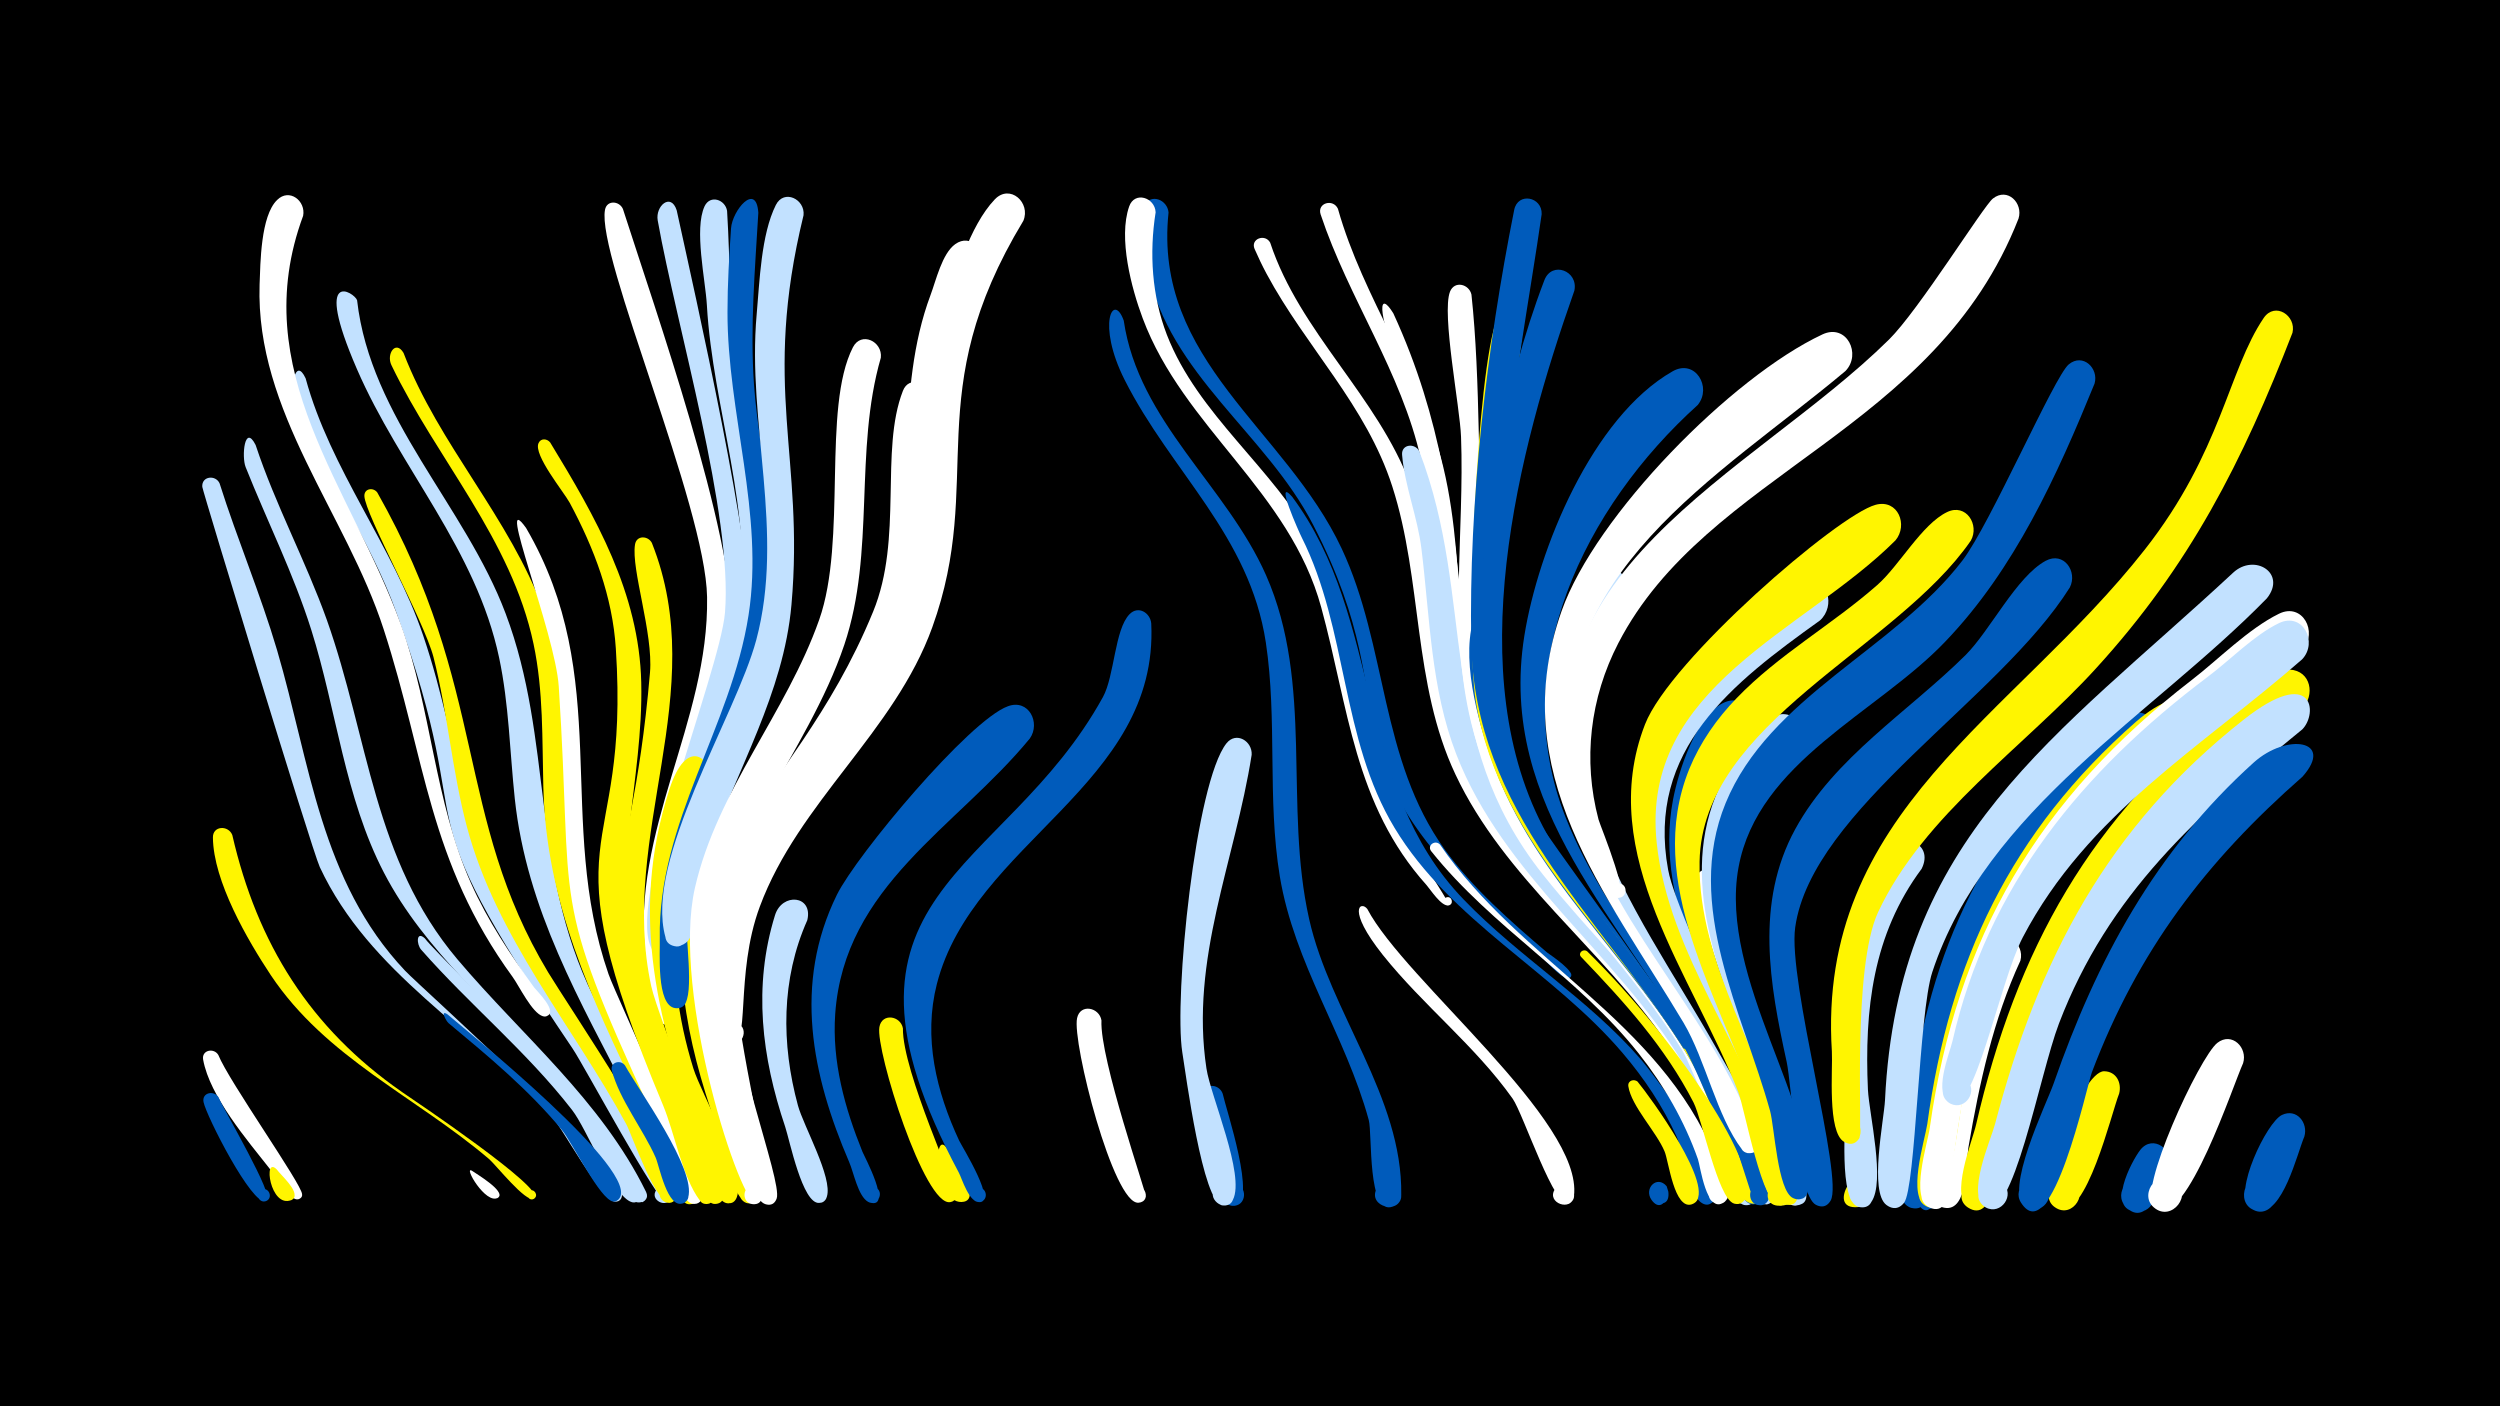 <svg width="1200" height="675" viewBox="-500 -500 1200 675" xmlns="http://www.w3.org/2000/svg"><path d="M-500-500h1200v675h-1200z" fill="#000"/><path d=""  fill="#fff500" /><path d=""  fill="#fff" /><path d=""  fill="#fff500" /><path d=""  fill="#005bbb" /><path d=""  fill="#fff" /><path d="M-395.2 6.4c5 12.5 40 61.9 40.2 66.8 0.2 3.8-6 2.7-4.6-0.8 1.7-4.1 7.2 1.3 3.2 3.1-4.4 2-12-11.7-13.9-14.2-10.9-13.9-29-34.9-32.2-52.7-0.8-4.6 5.2-5.8 7.3-2.2z"  fill="#fff" /><path d=""  fill="#fff" /><path d="M-395.1 26.7c2.6 6.2 27 47.4 23.2 49.6-3.5 2-6.4-3.7-2.7-5.3 3.7-1.6 6 4.3 2.1 5.6-6.6 2.1-28.5-41-29.8-47.6-0.9-4.6 5-5.8 7.2-2.3z"  fill="#005bbb" /><path d="M-394.6-268c8.5 26.9 19.6 53 27.6 80.1 15.9 54.2 20.8 110.8 61.4 153.8 8.1 8.6 115.9 104 102.5 110.5-4.1 2-7-4.7-2.7-6.2 5-1.8 6.2 7 0.9 6.6-6.4-0.6-25.5-36-31.2-42.4-36.4-40.7-86.5-67-110.4-118.2-3.7-7.9-56.2-180.4-56.4-182.5-0.4-5.2 6.4-5.9 8.3-1.7z"  fill="#c2e1ff" /><path d="M-388.5-99.2c12 52.2 37.3 92.7 81.5 123.4 6 4.1 69 46.4 63.6 51-2.3 1.9-5-1.8-2.6-3.5 2.4-1.6 4.8 2.4 2.2 3.7-3.8 2-18.3-16.4-21.5-19.1-35.3-30-78.2-48.5-104.7-88.2-11.2-16.9-27.6-45.1-27.8-66.1-0.1-5.7 7.4-6 9.3-1.2z"  fill="#fff500" /><path d="M-377.3-286.4c9.5 28.7 24 55.5 34.2 84 20 56.4 22.4 115.2 62.6 162.8 31.1 36.8 69 67.7 90.6 111.7 3 6.2-9 7.1-6.9 0.5 2.1-6.6 11.3 1.1 5.3 4.4-3.1 1.7-37.6-53.9-43.3-60.8-27.1-32.3-61.2-59.3-80.9-97.3-18.9-36.4-22.7-77.9-34.9-116.6-8.5-26.9-21.1-52-31.5-78.1-2-5-0.5-21.1 4.8-10.6z"  fill="#c2e1ff" /><path d="M-367.1 61.4c1.9 2.7 10.7 10.2 8 13.8-2.4 3.2-6.8-1.8-3.2-3.7 3-1.7 5.4 3.2 2.2 4.5-10.3 4.3-13.8-21.7-7-14.6z"  fill="#fff500" /><path d="M-353.3-318.4c11.9 43.8 41.8 80.4 56.4 123.4 18.9 55.6 19.9 110.5 53.2 161.2 9.3 14.2 68.8 96.9 65.8 108.4-1.6 6.1-10.9 1.3-6.9-3.6 4-4.9 10.5 3.4 4.8 6.2-3.5 1.7-39.5-65.5-45.1-73.8-86.6-128.2-42.6-92-84.5-209-12.8-35.8-35.5-66.9-49.1-102.2-2.2-5.8 0.4-21.3 5.4-10.6z"  fill="#c2e1ff" /><path d="M-354.5-396.4c-27.6 74.6 22.9 129.8 47 196.4 14.6 40.4 16 84.4 33.5 123.8 8 18 18.9 34.3 30.4 50.2 1.1 1.5 12.1 12.1 5.7 13.8-3.5 0.9-4.7-4.7-1.1-5.2 4.2-0.6 3.7 6.4-0.4 5.2-5.2-1.5-11.4-14.5-14.5-18.8-40.6-55.8-41.6-104.3-61.9-166.8-18-55.7-61.6-104.4-59.6-165.6 0.4-10.3 0.5-32.9 8.4-40.6 5.9-5.9 13.9 0.5 12.5 7.6z"  fill="#fff" /><path d="M-328.6-355.9c6.4 56.6 51.8 98.6 71.3 150.4 23 61 11.8 122.2 42.1 183.8 4.6 9.4 49.9 89.3 41.4 92.1-7 2.4-6.4-10.5 0.4-7.4 5.8 2.6-0.6 11.1-4.7 6.3-8.7-10.1-13.4-30.2-19.6-42.3-23.9-46.6-49.5-90.4-55.2-143.6-2.4-22.6-2.8-45.4-7.5-67.6-11-52.2-47.6-90.9-68.3-138.7-21.4-49.4-1.1-36.7 0.1-33z"  fill="#c2e1ff" /><path d="M-318.9-263.6c53.3 94.2 37.1 155.6 82 230.3 8.6 14.3 64.5 97.2 61.5 107.8-1.7 6.2-11.1 1.2-6.9-3.7 4.1-4.9 10.6 3.6 4.8 6.3-7.2 3.3-18.9-32.1-22-37.7-25.8-47.4-62.3-89.5-76.4-142.6-7.1-26.7-9.2-54.5-16-81.3-4.5-17.4-32.9-68.7-33.2-77.4-0.1-3.7 4.3-4.3 6.2-1.7z"  fill="#fff500" /><path d="M-306.3-330.6c16.9 44.1 51 79.1 67.2 123.6 22 60.4 5.8 124.7 31.4 185.3 4.3 10.2 48.9 96.9 40.2 99.5-7.5 2.2-6.3-11.4 0.7-7.8 6 3-1.1 11.6-5.2 6.3-9.4-12-13.9-34.4-20.7-48.4-23.5-48.9-45.2-94.7-46.5-150-0.6-23 0.1-46.1-4.7-68.8-10.6-50.3-46.4-88.5-68.2-133.8-2.6-5.3 2-12.3 5.8-5.9z"  fill="#fff500" /><path d="M-296.1-49.6c9.4 12.2 117 112.7 102.5 125.7-4.3 3.8-9-4.5-3.5-6.1 6.4-2 5.5 9.7-0.5 6.7-9.1-4.5-20.7-34.8-27.8-43.9-21.7-28-49.1-50.4-72.4-76.9-2.4-2.7-2.4-9.3 1.7-5.5z"  fill="#c2e1ff" /><path d="M-285.2-13.1c8.8 7.6 94.5 76.4 82.1 88.8-3.8 3.8-8.5-3.7-3.6-5.6 5-1.8 6.2 6.9 0.9 6.5-6-0.5-19.8-28.6-24.4-34.1-16-19.4-35.3-35.4-54.5-51.4-1.2-1-4.2-6.7-0.5-4.2z"  fill="#005bbb" /><path d="M-273.4 62c1.8 1.3 15.9 9.6 12.7 12.7-1.7 1.7-4.1-1.1-2.3-2.6 1.8-1.5 4 1.6 2 2.8-5.8 3.6-16.9-15.7-12.4-12.9z"  fill="#fff" /><path d=""  fill="#c2e1ff" /><path d="M-247.5-246.6c42.1 72.1 14 140.4 39.6 214.2 4.1 11.7 49.9 107.9 42.3 110.1-5.5 1.6-7.6-7.3-1.9-8.3 6.6-1.2 6.2 10-0.4 8.3-7.4-2-16.5-37.1-20-44.7-48.8-106.3-36.7-93.6-43.9-203.5-1.7-25.9-30.8-97.2-15.7-76.1z"  fill="#fff" /><path d="M-235.9-287.6c21.8 35.8 42.7 72.2 43.7 115.2 1.1 47.1-14.9 90.9-3.7 138.2 3 12.5 42.5 110.3 36.4 111.9-7.8 2.1-6.2-11.8 0.9-8 6.1 3.2-1.4 11.9-5.5 6.5-8.4-11.2-12.1-32.4-17.6-45.6-57.9-138.2-15.7-112.2-22.7-219.3-1.6-24.9-10.4-48.1-22.1-69.9-2.8-5.2-17.6-23.1-15-28.7 1.1-2.5 4.1-2.2 5.6-0.3z"  fill="#fff500" /><path d="M-201-399.7c15.5 48.3 53.2 155.5 52.4 201.9-0.9 49.9-29.8 93.9-30.9 143.6-0.2 8.5 8.1 39 2.9 44.5-5.1 5.5-12.3-4.8-5.3-7.6 7-2.9 9.1 9.5 1.6 9.1-8.7-0.4-9.1-26.2-9.8-32-7.3-61.3 30.5-113.1 29.5-173.2-0.7-43.9-53.2-163.9-49-185.9 0.9-4.8 6.9-4.3 8.6-0.4z"  fill="#fff" /><path d="M-175.2-399.1c8.8 40.2 37.3 166.1 35.4 200-2.2 39.3-20.9 73.7-30.7 111.2-2 7.8-2.1 47.1-11.4 46.8-9.2-0.2-5.5-15 2.7-10.9 8.2 4.1-1.3 15.9-7.1 8.7-15.5-19.3 31.8-133.2 34.3-162.7 3.8-46.7-23.2-137.1-32.3-188.2-1.2-6.9 6.3-13.5 9.1-4.9z"  fill="#c2e1ff" /><path d="M-200 11.4c6.5 11.8 34.4 50 30.3 63.5-1.9 6.3-11.4 1-7.1-3.9 4.4-4.9 10.8 3.9 4.8 6.5-7.6 3.3-11.6-18.2-13.3-21.9-5.9-13.4-17.3-27.7-21-41.7-1-4 4.1-5.5 6.3-2.5z"  fill="#005bbb" /><path d="M-187.1-239.4c28.6 71.9-16.1 140.1-0.3 212.8 3.3 15.1 36.4 96.2 34.6 101.6-2.3 6.5-12.1 0.5-7.3-4.5 5.7-5.8 11.4 7.1 3.3 7.4-7.9 0.3-14.1-30.9-16.5-36.8-50.1-126.8-24.7-101-14.7-218.3 1.6-18.9-9.1-49.5-7.2-61.4 0.7-4.6 6.3-4.3 8.1-0.8z"  fill="#fff500" /><path d="M-151-398.8c1.6 25.8 1.1 51.6 4 77.2 4.4 40.1 18.1 79.5 14.8 120.3-3.2 39.3-22.4 73.4-33.6 110.5-2.3 7.8-3.8 46.5-13.6 45.8-9.5-0.7-5-15.8 3.3-11.2 9.8 5.4-5.3 17.7-8.6 7-12.4-39.1 33.7-112.7 39.6-154.2 7.1-50.1-12.8-100.3-15.6-150.2-0.7-12.1-6.2-36.4-1.1-47.4 2.7-5.7 9.9-3.2 10.8 2.2z"  fill="#c2e1ff" /><path d="M-160.1-128.5c-17 48.7-22.6 91.2-7.1 141.3 4 12.8 25.3 49.5 20.9 61.8-2.8 7.7-13.4-1.7-6.2-5.4 6.2-3.1 9.1 8.1 2.2 8.4-7.5 0.3-10.6-22.1-12.4-27.1-21.2-58.4-35.7-110.4-16-171.6 8.4-26 20-13.8 18.6-7.4z"  fill="#fff500" /><path d="M-148.1-94.2c-18.8 43.2-14.9 86.4-0.5 130.3 2.3 7 16.2 33.7 11.3 39.8-4.4 5.5-11.7-3.6-5.4-6.7 6.3-3.1 9.1 8.2 2.1 8.4-8.1 0.2-16-38.1-18.3-45.2-13.5-40.6-20.4-82.6-6.7-124.2 3.8-11.4 21.5-18.5 17.5-2.4z"  fill="#fff500" /><path d="M-136-397.9c-1.6 27.4-4 54.7-2.1 82.3 2.8 38.6 14.5 76.4 10.3 115.3-5.4 49.3-36.5 91-42.6 140.1-1 8.4 4 37.8-1.4 42.7-6 5.5-12.9-6.2-5-8.7 7.8-2.5 9.1 11.1 0.9 10.1-9.2-1.2-7.2-27.2-7.4-33.3-1-56.1 34.2-101.3 42.6-155.3 7.6-48.5-10.2-97-10.1-145.6 0-13.4 0.8-26.8 1.7-40.1 0.6-8.6 12.1-22.4 13.1-7.5z"  fill="#005bbb" /><path d=""  fill="#fff" /><path d="M-112.5-58.3c-12.6 28.3-12.5 59.4-4.5 88.9 2.6 9.7 16.8 34.7 13.9 43.8-2.4 7.5-12.9-1.2-6-4.9 5.8-3.2 9 7.4 2.3 7.9-8 0.6-14.2-30.2-16.3-36.5-11.3-33.5-15.5-67.4-4.9-101.6 3.4-11 18.4-9.6 15.5 2.4z"  fill="#c2e1ff" /><path d=""  fill="#005bbb" /><path d="M-114.3-396.7c-20.2 82.8 0.5 115.8-5.8 187-3.8 42.8-26.2 78.7-39.8 118.5-2.7 7.8-5.4 46.5-15.4 45.5-11.4-1.2-2.1-18.9 5.3-10.2 6.4 7.5-8 15.1-10.6 5.7-10.3-36.9 33.8-106 43.6-142.6 13.8-51.7-4.5-104 0.2-156.3 1.4-15.6 2.1-38.3 9.2-52.5 3.9-7.8 14.1-2.8 13.3 4.9z"  fill="#c2e1ff" /><path d="M-77.2-328.3c-13 45.1-2.5 92.9-17.5 137.7-17.9 53.2-61 96.2-63.6 154.6-1.3 30.3 7.6 59.5 17.3 87.8 1.2 3.5 13.3 27.1 2.3 26.2-5.1-0.4-5.3-8.1-0.3-8.9 5.1-0.7 7 6.8 2.2 8.6-7.2 2.6-41.3-100.6-29.6-151.7 10.8-46.9 43.8-83.7 59.6-128.5 13.5-38.2 1.3-101.6 16.2-130.8 4-7.8 14.3-2.8 13.4 5z"  fill="#fff" /><path d="M-66.6-6.4c-0.3 20.7 26.1 77.3 25.5 80.6-1 5.5-9.5 2-6.3-2.6 3.7-5.4 10 4.1 3.6 5.4-12.3 2.6-36-72.9-34.1-84 1.2-6.9 10.2-5.5 11.3 0.6z"  fill="#fff500" /><path d="M-53.8-309.1c-7.1 41.2-0.5 82.6-17.8 121.9-23.4 53.1-72.4 92.9-77.3 153.9-2.5 32.4 24.7 100.2 21.7 108.6-2.8 7.7-13.5-1.8-6.1-5.5 7.4-3.7 8.6 10.6 0.7 8.2-7.9-2.4-13.4-34.9-15.9-42.6-41.7-129.7 26.7-142 67.6-241.8 14.5-35.3 3.1-77.2 14.3-106 2.9-7.6 12.9-4 12.8 3.3z"  fill="#fff" /><path d="M-45.3 51.4c1.8 3.8 15.5 22.1 8.8 25.1-4.3 2-7-5-2.5-6.4 4.5-1.5 6.4 5.7 1.8 6.7-13.9 3-15.6-36.6-8.1-25.4z"  fill="#fff500" /><path d="M-29.2-372.2c-32.5 59.6-14.4 117.4-36.5 176.3-21 56-73.9 95.5-81.6 157.3-2.4 19.2 14 89.2 13.3 91.1-2.6 7.6-13.1-1.4-6.1-5.2 7-3.7 8.5 10.1 0.9 7.9-7.6-2.1-12-30.7-13.9-37.7-31.5-118.6 46.7-140.6 77.8-232.5 15.7-46.5 4.5-96.8 22-143.5 2.6-6.9 5.5-19.8 11.8-24.3 7.5-5.4 15 3 12.3 10.6z"  fill="#fff" /><path d=""  fill="#fff500" /><path d="M-5.7-145.5c-35.2 42.8-89.1 70.7-93.4 132.2-1.6 22.9 4.6 45.2 13.1 66.2 0.7 1.8 14.7 27.7 3.5 24.3-5-1.5-2.2-9.3 2.6-7.3 4.8 2.1 1.1 9.5-3.4 7-4.9-2.8-6.9-14.1-9.1-19.1-18-41.9-26.9-85.5-5.9-128.3 9.5-19.2 63.5-83.8 82.1-90.5 10-3.7 15.8 8 10.5 15.5z"  fill="#005bbb" /><path d="M-8.8-394c-50.4 83.3-18 123.8-43.7 195.1-18.1 50.2-64.2 83.9-82.8 134.1-12.2 32.8-4.1 68.6-14.2 65.9-7-1.8-3.5-12.6 3.2-10.1 6.7 2.6 2.1 12.9-4.3 9.6-5.9-3-4.3-15.9-4.6-21.2-4-75.2 52.6-116.2 84.4-176.7 24.9-47.6 9.1-102.8 24.1-153.1 4.9-16.4 12.1-41.2 24.2-53.9 7.3-7.6 17.4 1.6 13.7 10.3z"  fill="#fff" /><path d=""  fill="#fff500" /><path d="M28.7-10.2c-0.9 18.4 21.7 83.1 21.3 84.6-1.8 6.2-11.1 1.1-7-3.8 4.9-5.7 11 5.9 3.5 6.7-12 1.2-32-77.2-29.5-88.6 1.5-7.1 10.7-5.2 11.7 1.1z"  fill="#fff" /><path d="M39.4-346.1c7.1 48.4 49.3 79.2 68.3 122.2 23.1 52.4 8.4 110.5 20.7 165.1 10.1 44.9 44.9 85.4 44.2 132.4-0.1 9.8-16.4 5.8-11.8-3.1 5.3-10.3 18.5 4.9 7.6 8.7-12.2 4.3-9.6-34.9-11.4-41.6-11.1-40.6-35.7-74.8-42.7-117-6.1-37.2-1.1-75-6.7-112.2-7.8-51.4-45.5-81.9-67.8-126.1-13.5-26.8-5.4-42.4-0.4-28.4z"  fill="#005bbb" /><path d="M52.6-200.7c3.7 77.4-85.5 105-102.9 173-6.6 25.8-0.3 51.6 10.7 75.2 1.2 2.6 19.4 31.7 8.7 29.4-3.9-0.9-3.3-6.8 0.7-6.8 4 0 4.7 5.9 0.8 6.8-5.3 1.2-8.9-11.4-10.4-14.1-72.1-135 21.4-141.4 69.2-228.2 5.6-10.2 5.6-32.5 12.8-39.8 4.2-4.3 10-0.6 10.4 4.5z"  fill="#005bbb" /><path d="M60.9-398c-7.5 71.2 56.2 103.9 83.1 161.3 22 46.9 18.3 101.3 49.5 144.5 13.7 18.9 31.4 34.3 49.1 49.4 1 0.8 15.1 10 10.8 12.1-1.9 1-3.3-2.1-1.3-2.9 2-0.8 3.1 2.5 1 3.1-3.6 0.9-12.7-10.2-15.6-12.6-112.5-96.1-57-107.6-107.2-205-22.6-43.8-68.9-72-79.4-122.3-1.6-7.7-5.8-23.8-1.7-31 3.4-6 11.2-2.6 11.7 3.4z"  fill="#005bbb" /><path d="M54.7-398.1c-3.1 19.7-1.8 40.1 5.4 58.8 15 38.6 51 63.8 70.5 99.8 22.1 41 19.7 89 38.9 130.9 2.6 5.6 26.9 42.8 26.2 43.1-2.5 1-3.9-3-1.3-3.8 2.6-0.7 3.6 3.4 0.9 3.9-3.5 0.6-8.8-7.8-10.6-9.8-34.7-38.7-37.4-85.3-50.5-133.2-15.2-55.9-66.1-86.4-85.7-138.8-5.4-14.4-11.8-38.5-6.5-53.7 2.6-7.5 12.4-4.3 12.7 2.8z"  fill="#fff" /><path d="M86.9 25c1.5 7.1 16.9 52.7 5.7 53.8-7 0.7-7.5-10.5-0.4-10.4 7.1 0.1 6.3 11.2-0.8 10.3-7-0.9-15.7-47.6-13.9-54 1.4-5.2 7.9-4.1 9.4 0.3z"  fill="#005bbb" /><path d="M100.8-137.7c-8 51-29.7 98-21.7 150.6 2 13.3 18.7 51.2 12.7 63-3.7 7.2-14-1.4-7.7-6.3 7.5-5.8 12 10 2.7 9-9.5-0.9-17.6-63.1-19.3-73.5-4.1-26.3 6.3-129.5 21.2-148.3 4.7-5.9 12.5-1 12.1 5.5z"  fill="#c2e1ff" /><path d="M109.7-383.5c14.2 43 51.4 73.6 67.3 116.1 22.9 61.4 12 125.2 54.3 180.2 7.3 9.5 89.9 99.4 82.2 103.6-3.7 2-6.6-4-2.7-5.7 3.9-1.6 6.2 4.7 2.1 5.9-5.6 1.6-10.8-13-13.1-16.4-30.9-45-77.6-78.4-101.2-128.5-20.6-43.7-15.7-92.9-30.3-138.2-12.5-38.9-41.4-66.8-60.3-102-2.1-3.9-4-7.9-5.8-12-2.1-4.9 5.1-7.5 7.5-3z"  fill="#fff" /><path d="M120.2-261.6c43.9 58.9 29.7 138.7 82.3 193.3 26.6 27.7 60 47.8 85.2 76.9 6.4 7.4 46.8 60.9 33.9 68.8-6.2 3.8-10.1-7.7-2.9-8.5 8.5-0.9 4.5 13.4-2.3 8.2-6.2-4.7-8.3-24.1-11.6-31.5-6.6-14.5-15.5-27.9-25.9-40.1-33.4-39.3-82.4-63.2-109.5-108.1-25.9-42.9-22.4-95.2-44.6-139.5-1-1.9-13.4-29.5-4.6-19.5z"  fill="#005bbb" /><path d="M142.2-399.8c12.2 43.3 40 80 50.6 124.1 12.4 51.6 3 106.9 26 156 11.4 24.4 28.7 45.1 46.3 65.2 1.4 1.6 17.9 16.2 11.8 18.4-2.6 0.9-4.3-2.8-2-4.2 2.7-1.6 5.1 2.8 2.2 4.1-4.2 2-11.2-10.4-13.2-12.7-93.8-107.7-55-110.4-81.8-230.5-9.4-42.2-34.7-77.1-48.2-117.7-1.8-5.5 6-7.7 8.3-2.7z"  fill="#fff" /><path d=""  fill="#c2e1ff" /><path d="M156.3-63.7c17.9 34.2 103.7 101.7 99.2 137.8-1 7.8-13.4 3.4-9.2-3.2 4.2-6.7 13.6 2.5 7 6.8-6.6 4.3-22.2-43.2-27.2-50.3-18-25.4-43-44.8-62.4-69.1-17.6-22.2-10.5-26-7.4-22z"  fill="#fff" /><path d="M168.8-349.6c47.3 102.7 18.5 184.8 65.2 254.9 22.6 33.9 108.1 117.6 106.8 157.2-0.3 8.3-13.6 2.5-7.6-3.3 5.1-5 11.4 5 4.6 7.4-3 1.1-35.9-68.2-42.2-77-32.4-45.1-77.9-81.9-94.9-136.5-18-58-6.6-119.5-29.2-177.2-10.8-27.4-9.6-36.7-2.7-25.5z"  fill="#fff" /><path d="M181.3-283.3c27.5 71.8 6.9 137.1 59.3 203.1 22.6 28.4 49.2 53.5 69.9 83.5 5.8 8.5 42.9 67.3 30 74.5-6.6 3.7-10.2-8.3-2.6-8.9 7.5-0.6 5.8 11.9-1.4 9.2-15.1-5.7 9.6-4.7-28.9-68.1-31.9-52.4-86.1-89.7-108.6-148-12.2-31.6-12.6-65.3-16.7-98.5-1.8-15.1-8.1-30.4-9.3-45.2-0.4-5.2 6.3-5.8 8.3-1.6z"  fill="#c2e1ff" /><path d="M191.2-94.6c38.5 56.3 105.1 84 132.2 149.9 1.9 4.6 7.8 14.6 5.7 19.8-2.4 5.8-11.3 1.6-8.3-3.9 3.5-6.5 12.7 1.5 6.8 5.8-8.5 6.4-11.5-17.7-12.6-20.6-6.5-18.4-16.3-35.4-28.4-50.7-29-36.7-70.5-60.6-99.6-97.1-2.2-2.8 1.9-5.7 4.2-3.2z"  fill="#fff" /><path d="M206.3-358.6c8.8 81.7-4.8 200.5 31.1 260.1 21.1 35.1 105.4 120.6 104.2 158.9-0.2 8.3-13.5 2.6-7.6-3.2 5-5 11.3 4.9 4.7 7.3-5.7 2.1-26.5-52.7-31.2-60.3-32.7-53.2-85.9-94.3-101.3-157.1-11-44.7-3.2-92-4.9-137.4-0.5-14.3-9.4-59.2-5.3-69.7 2.2-5.5 9.2-3.6 10.3 1.4z"  fill="#fff" /><path d="M219-199.9c-1.5 29.2 1.6 58.1 13.8 85.1 8.4 18.6 136.4 178.3 111 192.2-6.7 3.7-10.2-8.5-2.7-9 7.6-0.5 5.7 12-1.4 9.3-7.8-3-15.6-44.3-19.9-53.3-27.1-55.8-79.3-96.1-101.8-154.3-7.4-19.3-16.7-50.9-11-71.7 2-7.2 11.3-4.8 12 1.7z"  fill="#005bbb" /><path d="M231.3-344.2c-9.8 76.1-31.4 173.5 8.3 243.7 22.2 39.2 110.7 130.3 106.5 174.1-0.7 7.6-12.7 3.7-8.9-2.9 4.5-7.7 14 4.5 5.5 7-6 1.8-24-55.7-28.6-64-33.4-60.8-94.5-105.8-105.8-177.6-4.8-30.7 0.4-157.1 10.3-183.4 2.8-7.5 12.6-4 12.7 3.1z"  fill="#fff500" /><path d="M240-397.2c-10.7 75.2-38.9 207.3-9.9 277.2 15.2 36.6 43.1 65.8 66.8 96.9 2.2 3 22.2 25 13.7 26.7-5.6 1.1-3.7-8.6 1-5.6 4.1 2.6-1.6 8.3-4.2 4.2-40.6-64-99.7-112.2-101.2-193.6-1.3-67.6 7.4-141.6 20.6-207.8 1.7-8.7 13.5-6.4 13.2 2z"  fill="#005bbb" /><path d="M255.7-360.5c-27.2 77.1-55.3 184.9-13.2 260.8 25.8 46.5 66.4 82.8 89.4 131.2 2.1 4.3 15.4 25.9 6.3 28.3-5.7 1.5-7.6-7.6-1.8-8.6 6.9-1 6.1 10.4-0.5 8.5-4.4-1.3-20.3-45.6-28.8-59.3-39.8-64.2-97.9-111.9-97.2-193.5 0.6-56.1 11.3-119.9 31.4-172.4 3.6-9.4 16.4-4.5 14.4 5z"  fill="#005bbb" /><path d="M261.8-43.4c46.1 45.3 89 112.1 74.2 120.6-6.5 3.7-10.2-8.1-2.7-8.7 7.4-0.6 5.8 11.6-1.2 9.1-7.5-2.7-15-40.1-19.2-48.4-13.7-26.7-33.3-48.3-53.9-69.8-1.8-1.8 0.8-4.2 2.8-2.8z"  fill="#fff500" /><path d="M279.8-214.6c-52.5 79.9 4.2 147.4 43.5 216.8 10 17.7 30.9 50.5 28.5 71.7-0.9 7.7-13 3.6-9-3 4.7-7.8 14.2 4.8 5.4 7.2-5.6 1.5-26.1-63.6-30.9-72.6-28.6-53.9-76.5-103.5-71.3-168.9 1.4-18.3 6.7-47.8 20-61.6 7.4-7.7 17.5 1.7 13.8 10.4z"  fill="#c2e1ff" /><path d="M286.2 19.4c5.5 6.6 38.1 51.2 26.9 58.2-5.3 3.2-9.9-5.4-4.3-8 5.6-2.6 9.3 6.4 3.4 8.4-8.6 3-11.2-20.6-13.2-25.3-3.9-9.4-16-21.8-17.4-31.3-0.4-2.8 2.9-3.8 4.7-2z"  fill="#fff500" /><path d="M300.8 72c1.4 12-15.7 1.6-6.3-2.8 10.7-5.1 5 16.4-1.8 6.7-3.8-5.5 2.7-12 7.3-6.5z"  fill="#005bbb" /><path d="M314.9-305.6c-54.1 48.8-92.1 125.3-63.5 197.7 22 55.8 68.8 97.7 90 154.3 1.8 4.8 14.3 30.3 4.1 32-6.5 1.1-7.6-9.2-1-9.6 7.7-0.4 5.6 12.2-1.5 9.3-2.5-1-11.1-39.9-27-69.1-36.2-67-97.6-120.7-84.3-203.9 6.6-41.2 32.5-104.9 71.2-126.9 10.8-6.1 19 7.7 12 16.2z"  fill="#005bbb" /><path d="M325.6-77.3c-0.8 30.4 47.2 139.3 39.9 153.2-3.8 7.2-14.1-1.5-7.6-6.4 6.4-4.9 12.1 7.3 4.2 9-9.4 2.1-14.4-42.7-16.7-49.9-9.1-29.3-37.4-75.1-31.3-106.7 1.3-6.9 10.4-5.4 11.5 0.8z"  fill="#fff" /><path d="M339-147.7c-47.7 48-15.8 108.4 5.2 160.7 3.1 7.7 26.4 63.6 13.9 65.2-6.8 0.9-7.6-9.9-0.7-10.1 5.9-0.1 7 8.6 1.3 10-9.5 2.3-13.7-37.8-15.8-44.5-15.3-48-50-97.4-39.8-150 2.5-13 11.1-41 25-46.6 9.9-4 16 7.5 10.9 15.3z"  fill="#005bbb" /><path d="M347.5 28.6c2.5 6.4 20.3 48.4 8.6 50-6.8 0.9-7.6-9.8-0.8-10 6.8-0.2 6.5 10.6-0.3 10-6-0.5-17.4-45.1-15.3-50.2 1.6-3.8 6.2-3 7.8 0.2z"  fill="#fff500" /><path d="M362.5-139.8c-71.2 61.5-4.2 139.8 4.5 212.4 1.4 11.3-16.8 3.3-8.2-3.3 7.6-5.8 12 10.2 2.5 9.2-8.2-0.9-16.5-55.7-19.5-64.8-14.1-41.7-35.9-87.1-18.4-131.3 4.6-11.5 16.1-35.3 29.2-39.1 10.7-3.2 16 9.4 9.9 16.9z"  fill="#c2e1ff" /><path d="M373.6-202.2c-41.9 30-83.5 61.9-72.9 119.7 5 27.2 65.6 142.7 57.9 158.1-4.1 8.3-14.9-3.7-6.2-6.9 7.4-2.7 9.2 10.3 1.4 9.6-8.1-0.7-14.1-42.8-17-50.6-22.2-60.6-74.4-125.9-35.4-191 10.8-18 41.9-55.3 64.5-58.4 11.8-1.6 15.3 12.6 7.7 19.5z"  fill="#c2e1ff" /><path d="M385.8-321.9c-60.7 51-144.8 97.1-132 190.7 8.3 60.5 57.7 106.2 82.2 160.1 1.5 3.3 14.2 25.2 3.4 24.6-6.8-0.4-3.8-11.3 2.3-8.1 6 3.2-1.3 11.8-5.5 6.4-12.2-16-17.4-42.8-28.1-60.9-37.5-62.8-85.9-120.2-58.5-197.7 16.2-45.8 81.6-112.3 125.2-132.7 11.6-5.4 18.9 9.5 11 17.6z"  fill="#fff" /><path d="M396.8 70.8c0.6 12.3-14.3 8.9-10.9 0.7 4.8-11.6 18.4 6.7 5.9 7.9-16.6 1.6 2.1-26.5 5-8.6z"  fill="#fff500" /><path d="M409.8-240.6c-43.8 43.8-122.4 70.2-114.6 145 5.6 54.1 44.4 99.9 59 151.8 1.1 3.9 9.4 24.5-1.8 22.4-5.7-1.1-5-9.7 0.8-9.9 5.8-0.2 7 8.4 1.4 9.8-8.5 2.1-17.2-46.6-20.2-54.2-21.5-55.6-69.1-114.1-44.8-176.6 12-30.9 92.5-100.5 110.7-105.4 10.8-2.9 15.7 9.8 9.5 17.1z"  fill="#fff500" /><path d="M422.4-83c-23.5 31.6-27.5 67.7-25.8 106 0.6 11.8 8.5 44.3 1.6 54-5.3 7.5-15.6-3.8-7.6-8.4 9.3-5.3 12 13.2 1.5 10.7-9.8-2.4-6-41.3-6.4-49.6-2.5-42.3-2.4-82.5 20.1-120 6.7-11.2 22.8-5.2 16.6 7.3z"  fill="#c2e1ff" /><path d="M433.2 64.7c-0.5 3.9-6.8 25.7-13.4 11.4-7.1-15.3 23.5-6.8 9.5 2.7-11 7.5-10.5-12.1-8.7-17.1 2.8-7.5 12.5-4.1 12.6 3z"  fill="#005bbb" /><path d="M446-240.5c-36 52.3-129 87.1-130.2 154.1-0.9 49.4 31.4 94.7 43.5 141.5 0.9 3.6 9.2 25.4-2.1 23.1-5.8-1.2-4.9-9.9 0.9-10 5.9-0.1 7 8.6 1.2 10-9.3 2.2-14.8-41.9-17-49-16.6-50.6-53.6-105.5-31.4-160.2 5.2-12.7 13.2-24.1 22.7-33.9 20.1-20.9 45.8-35.2 67.5-54.3 10.5-9.2 21.4-29.2 33.5-35 9.1-4.4 15.7 6.1 11.4 13.7z"  fill="#fff500" /><path d=""  fill="#fff500" /><path d="M469.8-38.9c-13 28.2-19.7 58.8-24.9 89.3-1.2 6.7 0 31.6-11.7 29.3-8.9-1.8-5.3-15.6 3.3-12.9 8.6 2.7 3.6 16.1-4.7 12.4-15-6.6 14.8-113.4 24.1-126 5.8-7.9 16.2-0.5 13.9 7.9z"  fill="#fff" /><path d="M468.9-395.1c-40.1 102.6-149.6 121.6-192.1 203.8-13.6 26.3-17.1 56.1-9.5 84.7 0.8 3 17.6 43.2 7.7 37-3.5-2.1-0.8-7.6 3-6.2 3.8 1.3 2.5 7.3-1.6 6.7-8.7-1.1-17.3-33.8-19.4-40.9-34.2-115.3 83.7-161.8 149.7-227 14.3-14.1 45.4-64.2 49.9-67.7 7-5.5 14.6 2.2 12.3 9.6z"  fill="#fff" /><path d="M493.5-218c-33.9 53.9-123.8 106.6-131.8 163.1-3.7 25.9 23.4 120.4 17 131.2-5.1 8.6-15.7-5.2-6.1-7.9 9.6-2.7 7.8 14.5-1 9.9-8.9-4.7-11.6-57.5-14-68.6-8.2-37.4-15.2-76.3 4.1-111.7 18.9-34.6 54.4-56.4 81.8-83.6 11.8-11.8 24.4-37.6 38.4-45.2 8.7-4.7 15.5 5.2 11.6 12.8z"  fill="#005bbb" /><path d="M505.4-315.9c-18 44.1-38.3 89.1-71.7 123.9-32.6 34.2-89.9 57.6-99.2 108.3-9.8 53.2 39.4 117.3 33.4 154.9-1.8 11-17.3-2-6.7-5.6 9-3.1 8.2 13.4-0.5 9.5-7.5-3.4-8.9-34.1-11.1-42-13.1-47.1-41.5-98.3-21.3-147.6 20.9-51 81.1-73.8 113.7-116.5 13.3-17.4 44.1-88.4 51-94.1 6.8-5.6 14.5 1.9 12.4 9.2z"  fill="#005bbb" /><path d="M517.2 24.9c-3.7 9.2-15.8 61.1-29.3 55.4-9.6-4-2.5-18.8 6.6-13.8 9.1 5 0.4 19-8.1 13-9.4-6.6 12.6-65.5 23.6-65.3 5.9 0.1 8.5 5.6 7.2 10.7z"  fill="#fff500" /><path d="M528.6-142.4c-43.3 37.5-80.7 81.4-93.2 138.6-6 27.3-5.1 90.1-19 83.2-6.6-3.3-2.8-13.6 4.4-11.9 8.4 2.1 4.4 15.1-3.8 12.1-9.6-3.5-2.3-28.7-1.6-35.9 6.9-76.2 30.8-135.2 86.4-189 23-22.3 39.6-11.5 26.8 2.9z"  fill="#005bbb" /><path d="M541 60.3c-2.6 5.9-9.8 30.1-20.6 19-6.5-6.8 2.4-17.6 10.3-12.4 6.7 4.4 3.2 15.2-4.8 14.8-15.3-0.7-2.7-24.4 1.4-29.7 6.1-7.8 16.4-0.1 13.7 8.3z"  fill="#005bbb" /><path d="M552.1-148.8c-48 37.4-88.5 83.5-104.5 143.3-6.7 25.1-9.5 91.7-23.2 84.4-6.7-3.6-2.4-14.1 4.9-12.1 8.5 2.4 4 15.7-4.3 12.4-10-4.1-1.1-31.7 0.1-39.7 10.7-78.3 40.2-140.4 100.1-193 24.6-21.6 40-8.6 26.9 4.7z"  fill="#fff500" /><path d=""  fill="#fff500" /><path d="M576.7 10.3c-4.9 10.8-27 78-41.3 70.3-9.8-5.3-0.7-20.3 8.5-13.9 9.2 6.3-1.5 20.2-10 12.9-8.4-7.2 21.9-72.3 30.4-79 7-5.5 14.7 2.3 12.4 9.7z"  fill="#fff" /><path d="M588.1-212.8c-54.8 56.1-134.7 101-160.6 179.4-6.5 19.8-7.9 103.8-13.6 110.8-7.2 8.8-16.8-8.6-5.5-10 11.3-1.4 6.3 17.8-2.9 11-8.4-6.2-1.2-40.8-0.7-50.3 6-126.5 82.1-174.2 167.1-253.2 10.2-9.5 25.9 0.2 16.2 12.3z"  fill="#c2e1ff" /><path d="M600.4-340.3c-23.9 61.7-49.2 111.7-94.3 161.1-34.1 37.5-82.7 70.2-104.6 117-12.6 27.1-7.3 105.8-9 108.5-5.5 8.7-16-5.9-5.9-8.4 10-2.5 7.6 15.3-1.4 10.2-8.2-4.6-5.4-34.9-5.9-43.4-7.3-115 87-160.4 150.2-240.9 36.8-46.9 40-86 57.1-111.2 5.4-7.9 15.7-1.1 13.8 7.1z"  fill="#fff500" /><path d=""  fill="#fff" /><path d="M606.1 45.5c-3.5 8.3-10.4 37.8-22.4 35.8-11-1.8-7.1-18.9 3.6-15.9 12.5 3.5 2.4 22.5-7.5 14.1-8.1-6.9 8.2-40.8 15.5-44.3 7.1-3.4 12.7 3.8 10.8 10.3z"  fill="#005bbb" /><path d="M605-159.8c-52.9 43.2-100.8 80-125.7 146.3-8.1 21.6-14 44-19.2 66.5-1.3 5.7-3 34.7-15.5 26.6-7.9-5.2 0.9-17.2 8.2-11.2 6.2 5.1-0.3 15.2-7.5 11.5-9.8-5 1.5-32.4 3.2-40 19.3-83.8 55.1-149 124.2-201.6 6.6-5 17.3-17.5 26.4-16.9 10.3 0.6 12.2 12.4 5.9 18.8z"  fill="#fff500" /><path d=""  fill="#005bbb" /><path d="M605.2-188.3c-54.5 49-117.4 84-146.5 155.4-11.4 27.9-16.6 57.8-20.8 87.4-0.7 5.1-0.1 31.4-12.3 24.8-6.7-3.7-2.3-14.2 5-12 8.6 2.5 3.9 15.8-4.3 12.3-9.8-4-1-30.8 0-38.3 12.9-91.5 52.4-158.3 125.6-214.8 13-10 27.3-24.7 42-31.9 11.3-5.6 18.9 8.9 11.3 17.1z"  fill="#fff" /><path d="M605.1-149.9c-50.4 41.2-92.9 78.7-116.8 141.2-9.4 24.6-22.3 97.3-35.7 87.9-7.9-5.5 1.4-17.5 8.7-11.2 6.2 5.4-0.8 15.5-8.1 11.6-9.8-5.3 2.4-32.4 4.4-40 20.8-79.3 54.2-142.9 119.4-194.2 33.4-26.3 35.8-3.1 28.1 4.7z"  fill="#c2e1ff" /><path d="M605-183.5c-48.6 42.5-102.9 74-134 133.3-11.5 21.9-23.4 87.3-35.3 79.6-7.9-5 0.7-17 8-11.2 6.2 5-0.2 15.1-7.4 11.6-8.8-4.3-0.6-23.8 0.9-30.1 17-74.6 62.4-129.6 122.6-174.9 10.7-8 22.1-19.9 34.1-25.7 11.5-5.5 18.9 9.2 11.1 17.4z"  fill="#c2e1ff" /><path d="M605.2-127.2c-46.5 40.8-79 83.6-101.1 141.9-2.4 6.5-19.3 85.6-34 62.6-4.7-7.3 5.4-15.4 11.5-9.3 6.1 6.1-2 16.2-9.3 11.5-10.9-7 10-49.6 13.4-59.3 20.8-59.6 48.7-111.5 96.1-154.2 15.9-14.3 39-10.8 23.4 6.8z"  fill="#005bbb" /></svg>
